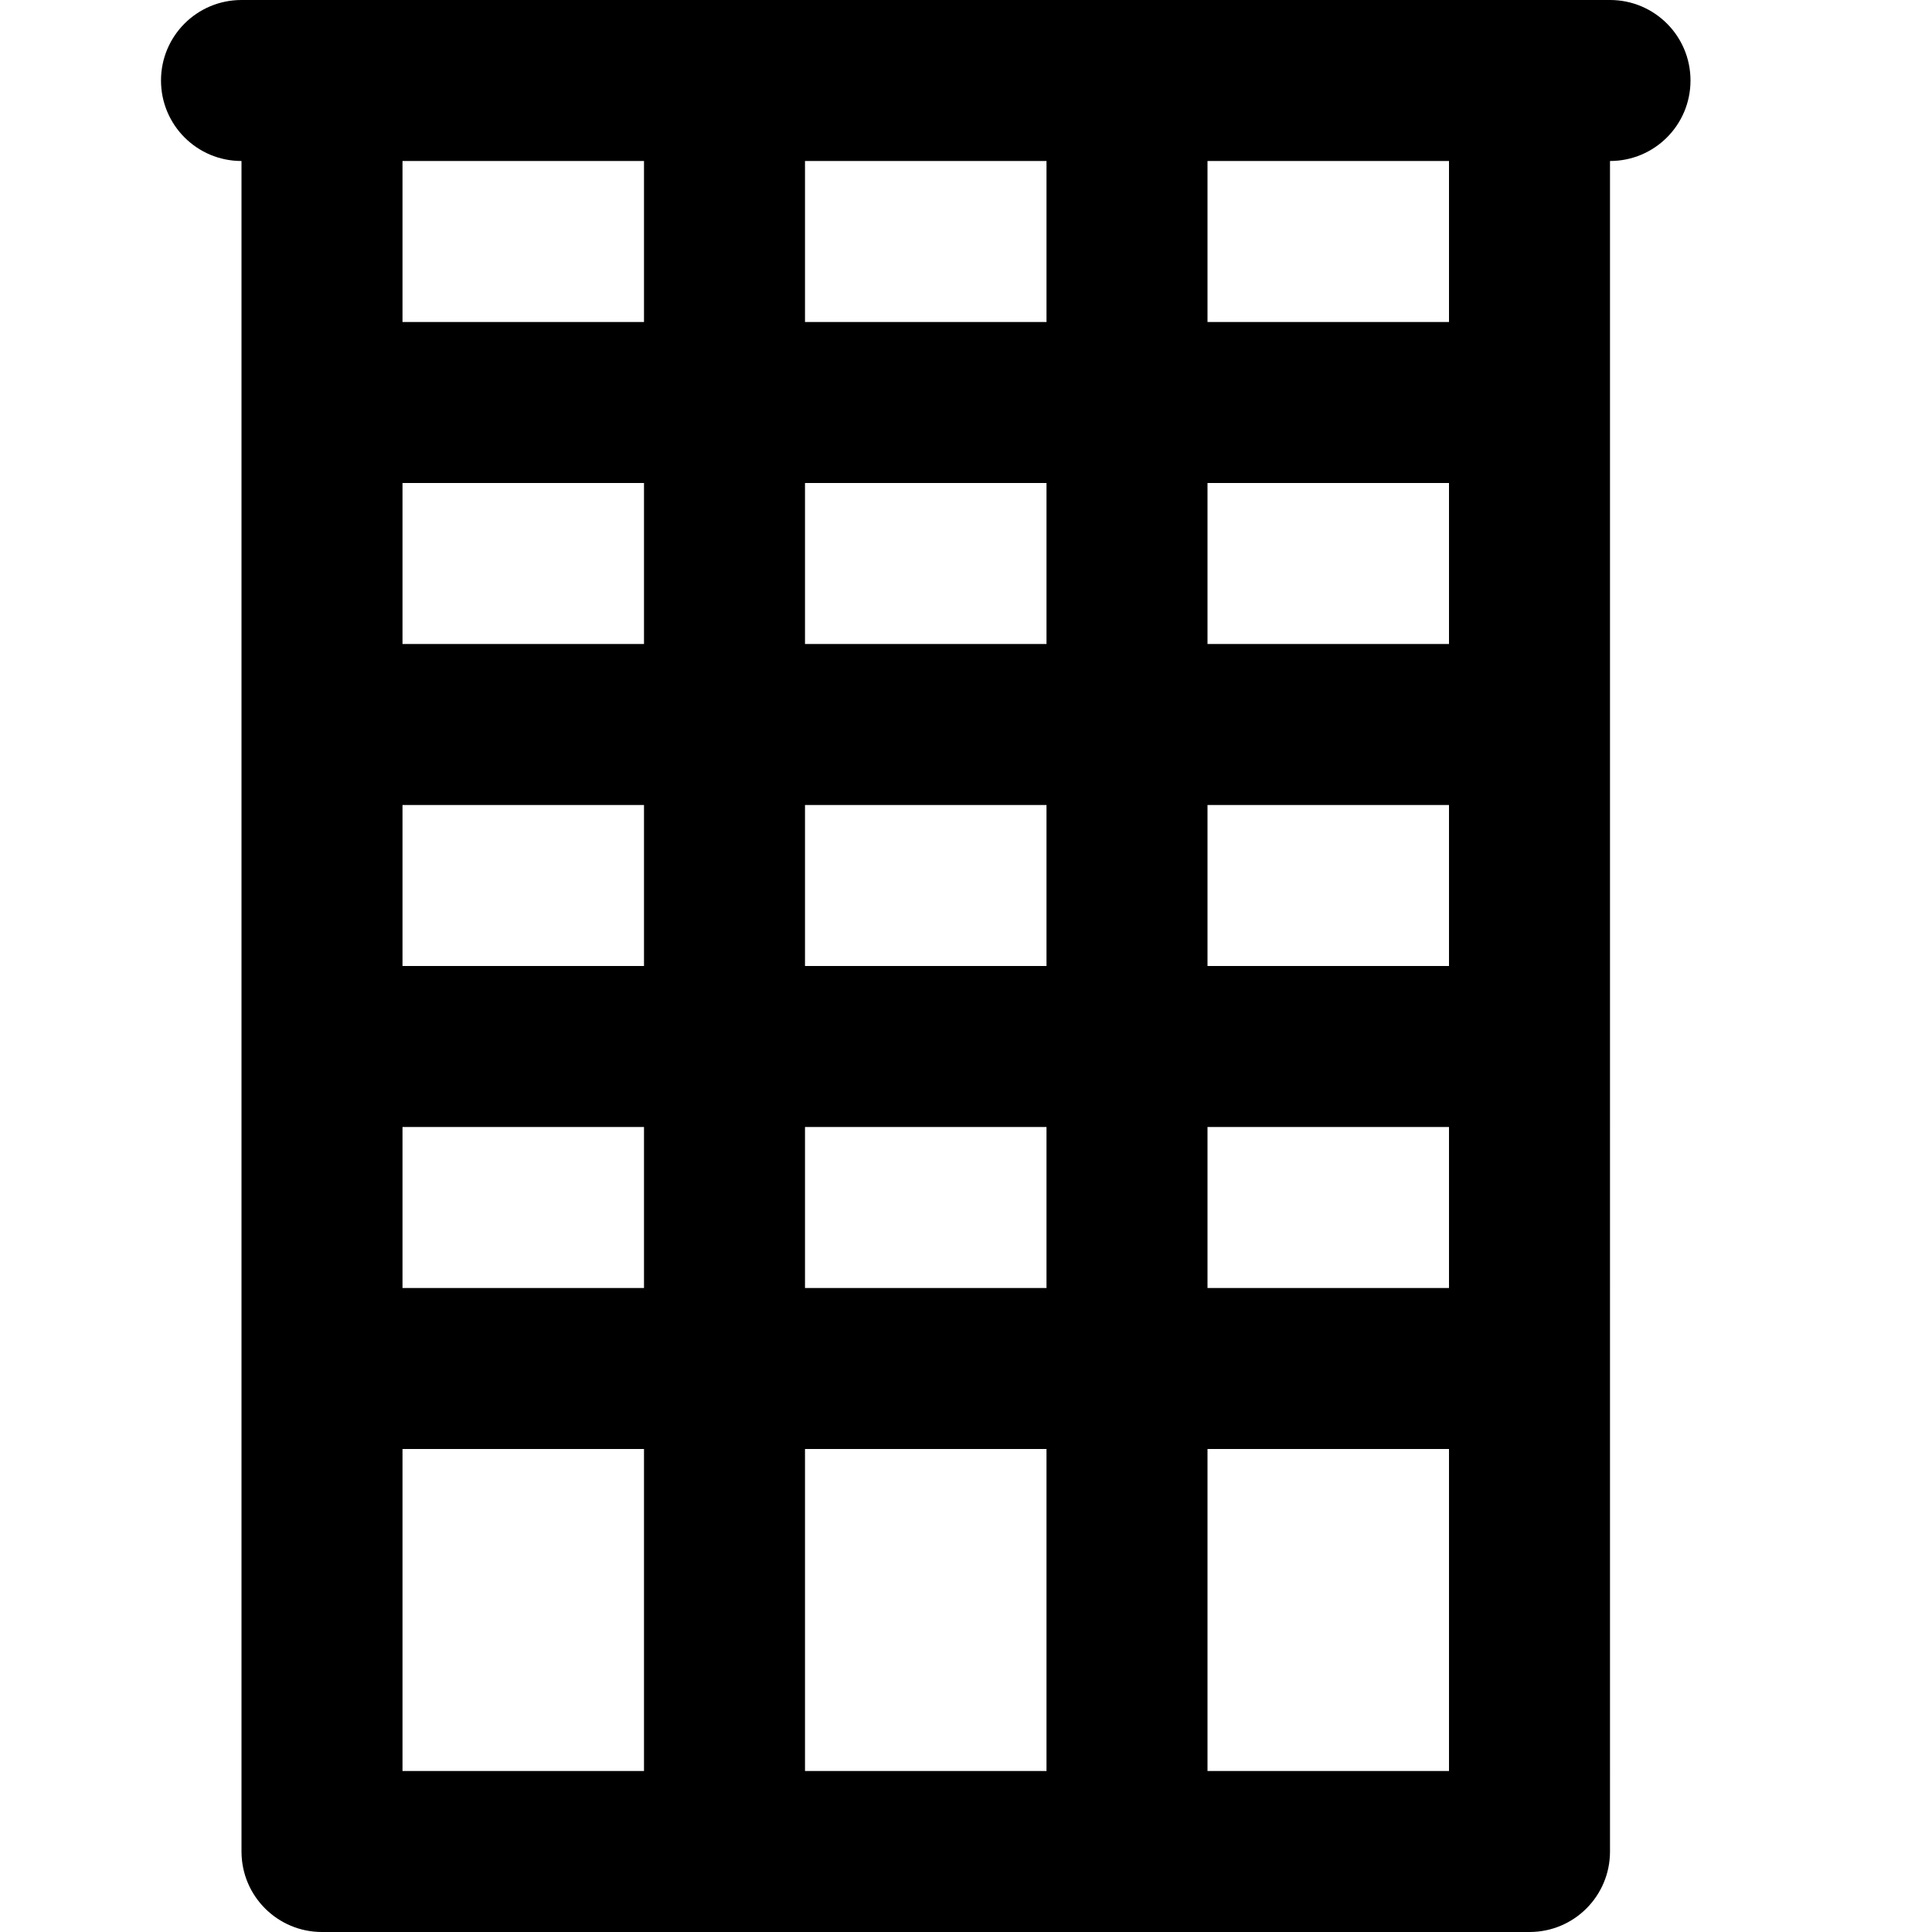<svg viewBox="0 0 24 24" fill="currentColor"><path d="M20 0H3c-.553 0-1 .447-1 1s.447 1 1 1v21c0 .553.447 1 1 1h15c.553 0 1-.447 1-1V2c.553 0 1-.447 1-1s-.447-1-1-1zM8 22H5v-4h3v4zm0-6H5v-2h3v2zm0-4H5v-2h3v2zm0-4H5V6h3v2zm0-4H5V2h3v2zm5 18h-3v-4h3v4zm0-6h-3v-2h3v2zm0-4h-3v-2h3v2zm0-4h-3V6h3v2zm0-4h-3V2h3v2zm5 18h-3v-4h3v4zm0-6h-3v-2h3v2zm0-4h-3v-2h3v2zm0-4h-3V6h3v2zm0-4h-3V2h3v2z"/></svg>